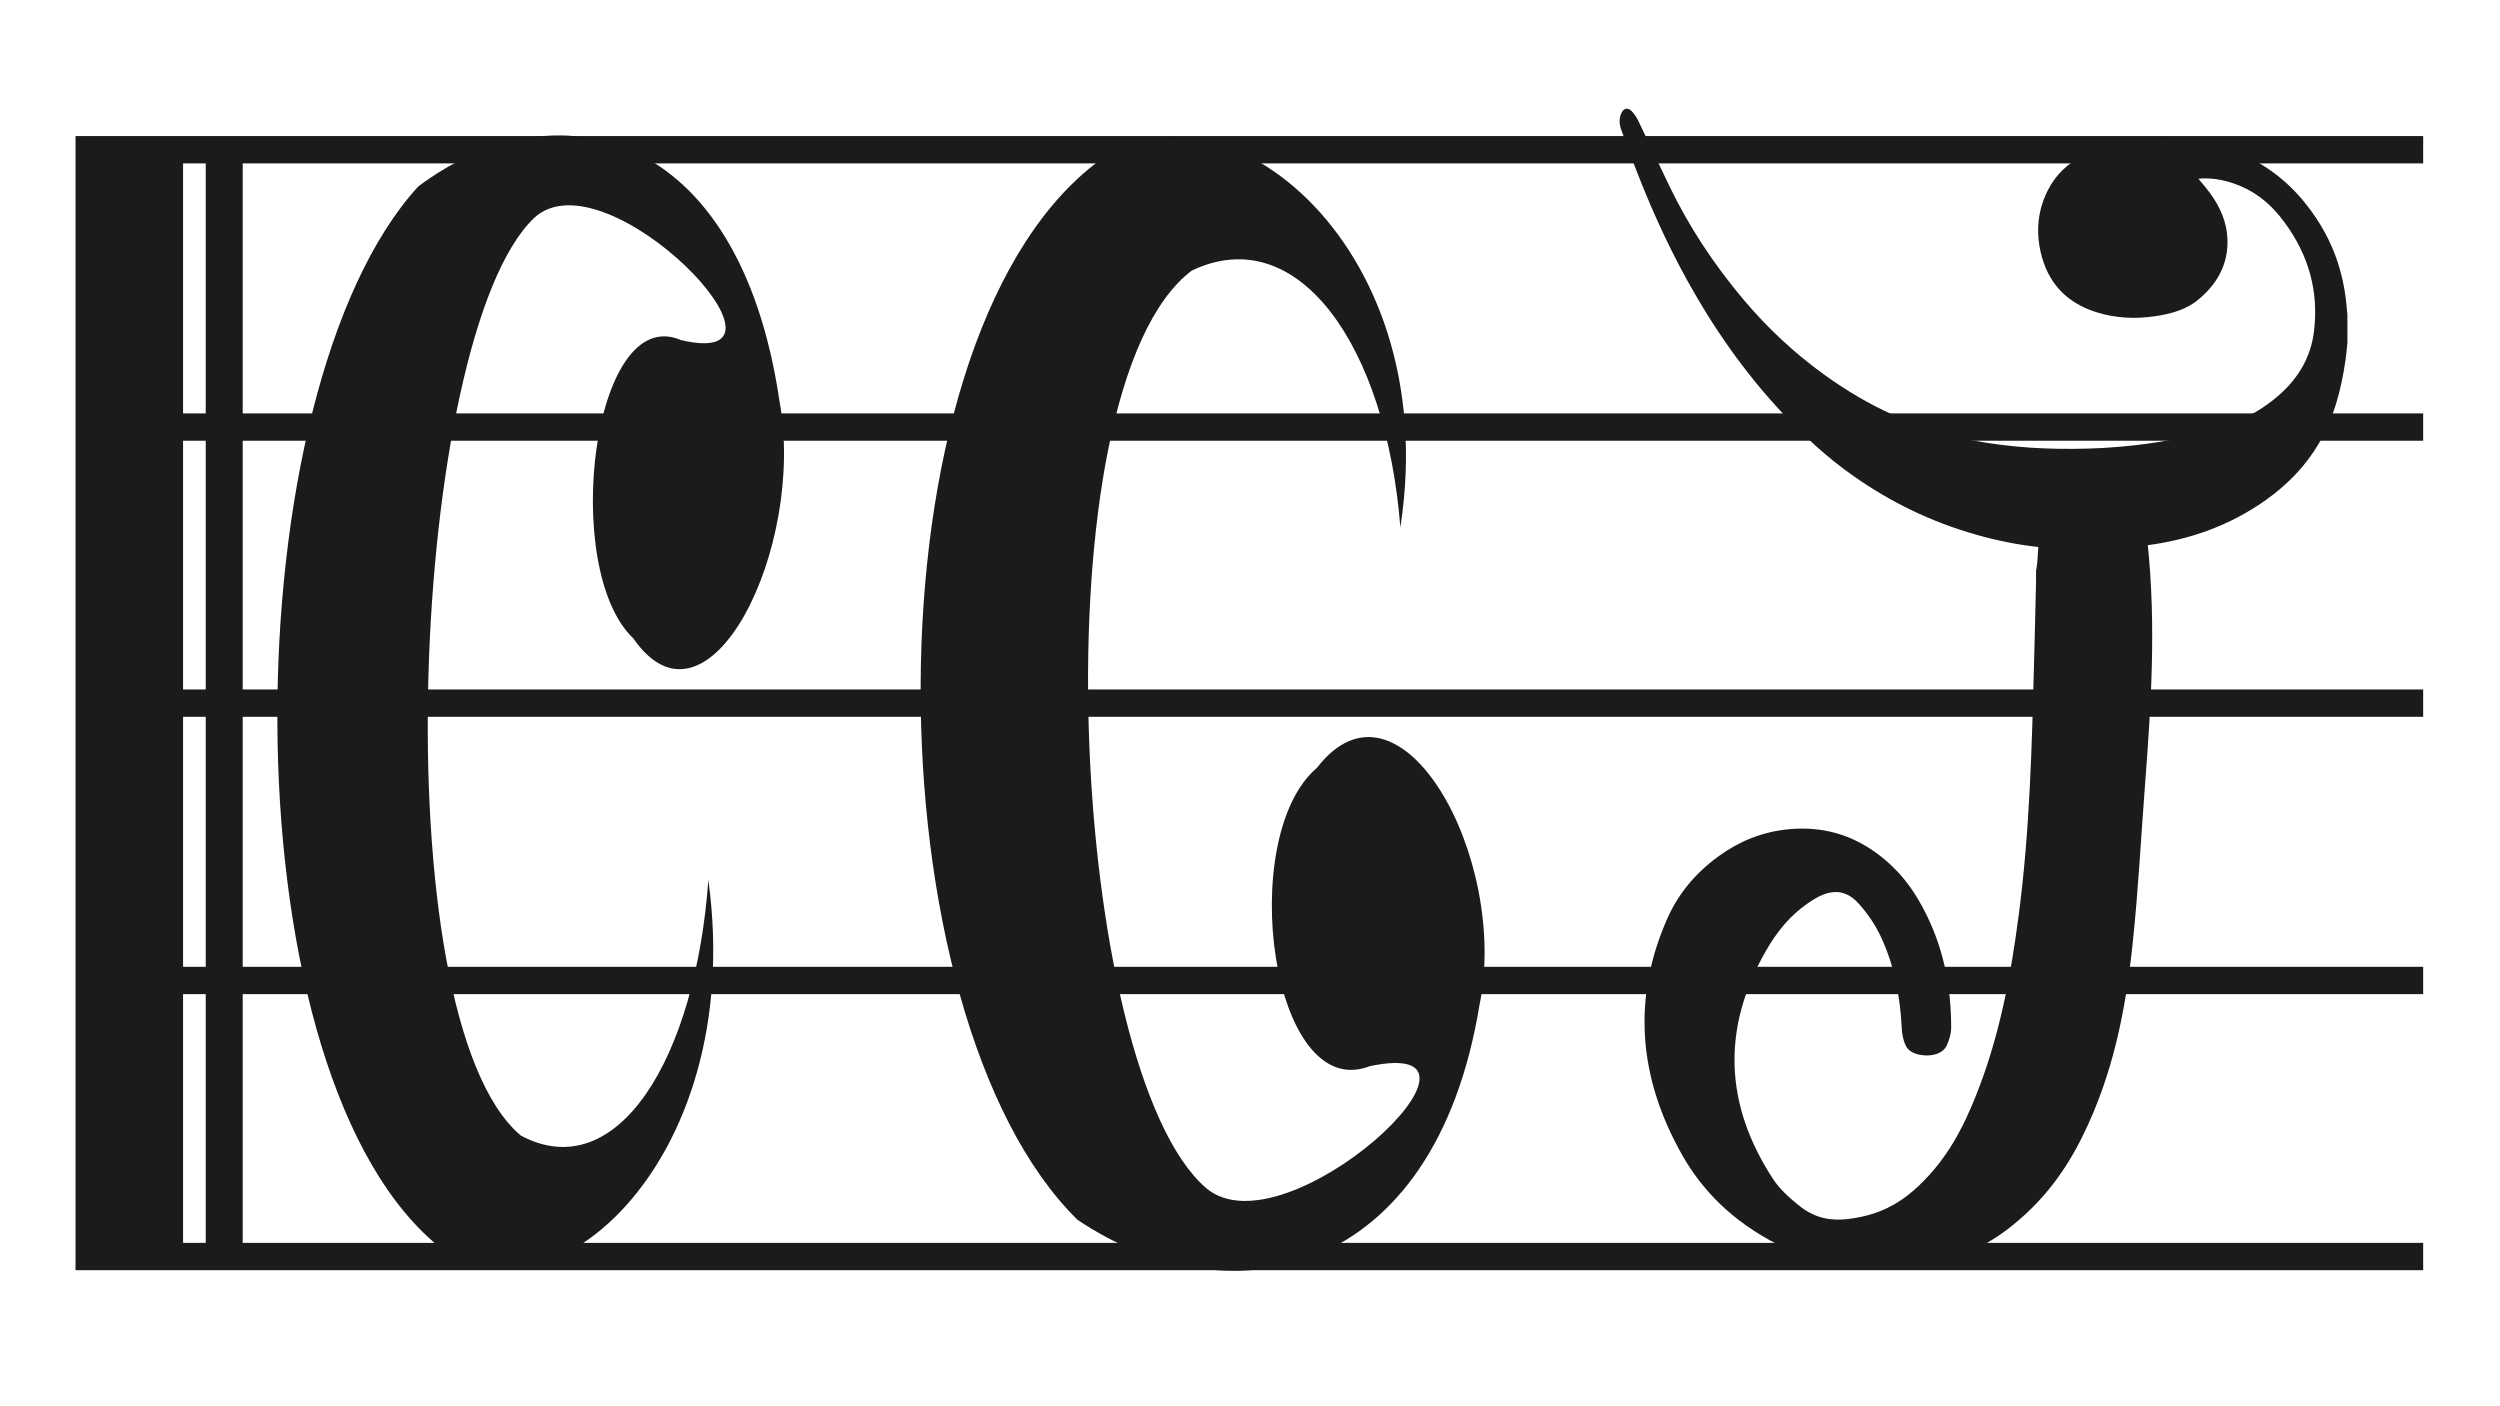 <?xml version="1.0" encoding="utf-8"?>
<!-- Generator: Adobe Illustrator 28.1.0, SVG Export Plug-In . SVG Version: 6.00 Build 0)  -->
<svg version="1.1" xmlns="http://www.w3.org/2000/svg" xmlns:xlink="http://www.w3.org/1999/xlink" x="0px" y="0px"
	 viewBox="0 0 1920 1080" style="enable-background:new 0 0 1920 1080;" xml:space="preserve">
<style type="text/css">
	.st0{fill:#191C19;}
</style>
<g id="Layer_1">
	<g>
		<path class="st0" d="M1861,125.5v-21H140.6H58v871h82.6H1861v-21H186.4v-191H1861v-21H186.4v-192H1861v-21H186.4v-191H1861v-21
			H186.4v-192H1861z M158,954.5h-17.4v-191H158V954.5z M158,742.5h-17.4v-192H158V742.5z M158,529.5h-17.4v-191H158V529.5z
			 M158,317.5h-17.4v-192H158V317.5z"/>
	</g>
</g>
<g id="Layer_2">
	<path class="st0" d="M544.1,674.7c-9.8,139.5-70.6,236.4-144,197.5c-108.2-91-84.7-614.6,10.1-704.8
		c55.1-51.3,217.1,118.2,112.8,93.8c-68.2-29.5-92.8,176.1-36.5,229.2c57.2,82.5,132.9-69.6,112.1-182.6
		C567.4,96.6,425.9,64.7,321.2,143.2C178.2,299.7,172,812.7,332.3,953.3c82.6,76.1,241.6-55.6,211.8-276.9"/>
	<path class="st0" d="M1075.5,405.3c-10.9-139.5-78.5-236.4-160.2-197.5c-120.4,91-94.3,614.6,11.2,704.8
		c61.3,51.3,241.7-118.2,125.6-93.8c-75.9,29.5-103.3-176.1-40.6-229.2c63.7-82.5,148,69.6,124.7,182.5
		c-34.7,211.3-192.2,243.2-308.7,164.7c-159.2-156.5-166.1-669.5,12.4-810.1c92-76.1,269,55.6,235.8,276.9"/>
	<g>
		<path class="st0" d="M3644.6,5707.4C3644.6,5707.4,3644.6,5707.4,3644.6,5707.4c0,2.9,0,5.8,0,8.6c0.2,0.4,0.4,0.8,0.5,1.2
			c0.9,21.3,1.5,44,13.4,69.6c40.5,56.6,98.4,78.5,170,77v0.1c6.8-0.3,13-0.9,18.1-1.5c1.3-0.4,2.9-0.7,4.6-0.9
			c33.4-4.3,64.3-14.7,90.7-34.9c43.6-33.3,56.4-90.4,30.3-136.1c-5.3-9.3-12.2-17.7-20-29c18.5-6,35.9-11.6,54.2-17.5l12.9-4.7
			l6.6,2v0c22,6.7,42.2,12.9,64.3,19.7c-4.3,6.3-7,10.5-9.9,14.4c-41.7,56.4-26.4,125.4,35.8,161.8c21.6,12.6,45.2,20.3,70.4,23.5
			c1.9,0.3,3.5,0.6,4.8,1.1c2.5,0,5.3,0.2,7.8,0.9c4.2,0.1,8.5,0.1,12.4,1v-0.1c59,1.9,109.7-12.4,148.7-50.6
			c5.5-3.7,10.5-9.3,14.9-16.4c1.5-1.9,3-3.8,4.5-5.8c0.3-1.4,0.6-2.8,0.8-4.2c7.9-17.3,12.8-40.3,12.8-65.6
			c0-9.9-0.7-19.4-2.1-28.4c-0.1-2.7-0.3-5.4-0.9-8.1c-1.4-6.8-2.9-13.9-5.1-20.6c-1.4-4.2-3.8-7.8-5.4-11.8c-2.2-4-3.7-6.6-5.1-9.2
			c-14.7-26.5-38.3-41.1-69.9-44.4c-23.4-2.4-52.3,12.3-62.9,31.8c-9.9,18.2-6.1,35.1,6.5,50.9c12.8,16.1,30,19.1,49,16.2
			c0,0.1,0,0.2,0,0.3c7.8-0.9,22.5-4.2,30.7-15.7c0.2-0.3,0.4-0.5,0.6-0.8c0,0,0,0,0-0.1c0,0,0,0,0-0.1c1.5-2.1,2.7-4.5,3.6-7
			c3.6-9.2,2.9-17.8,1.9-23c-0.6-5-1.6-10-1.9-15c-0.1-1.9,0.6-4.8,1.8-6c1.4-0.8,3.8-0.9,7.7,0.8c0,0,20.7,14.9,29.3,54.8
			c1.9,9.9,2.6,20,2,30.4c-1.4,12.3-5.4,19.7-7.9,23.2c-0.6,0.8-1.3,1.6-2,2.4c-1.1,1-11.7,10.5-25.1,18c-5,2.6-10.2,4.9-15.5,7
			c-8.9,2.9-15.2,4.9-19.4,6.1c0,0.1,0,0.1,0.1,0.2c-10,2.7-20.2,4.7-30.5,6.1c-19.7,2.7-39.7,3.5-60.8,5.3v-0.1
			c-1.4,0.1-2.8,0-4.1-0.4c-2.3,0-4.6-0.2-6.8-0.7c-2.3,0-4.5-0.1-6.4-0.9c-31.4-2.7-62.1-5.5-85.5-27.6c-18-17-16.7-38.5-12.3-59.9
			c5.4-26.2,23.6-41.9,50.1-49.9c8.8-2.7,17.8-4.9,26.7-7.3c-50.4-3.5-95.4-19.4-137.1-45.1l-17.3-10.6l-9,6.3
			c-1.9,2.2-5.2,4.2-10.3,7.2c-38.2,22.3-79.2,36.2-124.7,37.2c-1.7,0-3.3,0.2-5,0.4c-0.6,0.1-1.2,0.5-3.7,1.8
			c14.5,5.7,27.3,10.9,40.2,15.9c16.1,6.1,27.2,16.9,33.8,31.6c7.1,15.6,8.6,32.1,5.9,48.7c-2.3,14-10.9,24.7-23.5,32.4
			c-23.7,14.5-50.7,17.4-78.8,19.4c-0.4,0.1-0.8,0.2-1.2,0.2c-4.9,0.3-10.6,1-15.6,0c-27.7,1.3-54.4-1.4-80.5-8.2
			c-14.7-3.8-29.3-8.9-43.1-15.1c-25.4-11.5-37.9-30.1-34.9-57.4c2.5-22.9,9.2-44.1,24.1-62.5c3.6-4.5,9.3-7.5,14-11.2
			c1,0.7,1.9,1.4,2.9,2.1c0,2.4,0.2,4.7,0,7.1c-0.4,4-1.2,8-1.6,12.1c-2.2,24,7.1,39.5,27.2,45.7c27.6,8.5,48.5,1.8,63.2-20.5
			c12.4-18.7,9.9-40.1-6.8-55.7c-38.7-36-88.2-19.5-111.7,6.8c-8.2,9.2-13.9,20.3-21.4,31.5v-0.2c-0.5,1.1-1.1,2.2-1.6,3.2
			c-3.2,5.8-5.7,11.9-7.9,18.2c-0.6,1.7-1.1,3.5-1.5,5.2c-1.1,3.6-2,7.2-2.6,10.9c-0.2,0.8-0.5,1.6-0.8,2.4c0,0,0,0,0,0
			c0,1.5,0,3,0,4.5C3644.5,5703.7,3644.5,5705.6,3644.6,5707.4z"/>
	</g>
	<g>
		<g>
			<path class="st0" d="M5198.6,5543.3c-11.2-34.3-18.6-69.2-12.9-105.9c4-25.7,13.1-48.8,30.5-67.7c0.7-0.8,1.7-1.5,2.8-2.1
				c0.1-0.1,0.1-0.3,0.2-0.4c0.6-1.1,1.5-1.9,2.6-2.3c2.5-3,5.9-5.5,9.3-7.7c7.3-6.7,15.2-12.6,22.5-19c2.9-2.5,7.1-6.7,11.7-10
				c-6.3-1.3-12.7-2.6-19-4c-16.6,12.3-32,26.5-48,39.7c0.2,0,0.4,0.1,0.6,0.1c-1.8,2.1-3,3.3-4,4.7c-8.1,10.5-17,20.5-24.1,31.7
				c-22.1,34.8-31.2,73.4-27.7,115.3c2.1,24.7,8.1,48.6,14.9,72.2c9.2,32,19.5,63.6,28.3,95.7c8.1,29.7,12.4,60,8,91.3
				c-12.7,91.6-99.1,154-184.3,132.7c-56-14-94.9-62.9-98-123.6c-1.1-21.6,1.2-42.6,10.4-62.2c20.5-43.6,63.6-60.5,102.8-52.5
				c24,4.9,40.8,22.2,44.7,46c4.5,26.9-1.7,50.2-24.3,65.6c-9.2,6.3-20,10.3-30.4,14.2c-8,3-16.6,4.1-25.1,6v11.4
				c25.7-1.5,50.4-5.2,73.1-17.6c27.5-15,45.7-37.8,49-71.5c3.3-34.1-8.6-62.7-38.5-75c-9.4-3.9-20-6.1-30.1-6.6
				c-49.6-2.2-92.8,14.7-128.2,52c-35.7,37.6-49.6,83.1-41,135.4c7.5,45.8,34.3,76.6,74.1,93.7c49,21.1,99,18.4,148.3,0.3
				c42.6-15.6,75.7-45.1,102.7-82.6c22.3-31,35.9-65.9,39.8-104.8c3.7-36.5-0.5-72.3-11.6-107
				C5218.6,5600.3,5208,5572,5198.6,5543.3z"/>
		</g>
	</g>
	<g>
		<g>
			<path class="st0" d="M6018.3,5865.7c17.3-11.4,31.5-25.2,41.9-41.9c11.5-18.5,16.9-38.5,20.1-59.2c0.7-4.4,1.1-8.9,1.6-13.3
				c0-6.9,0-13.8,0-20.7c-0.2-0.8-0.4-1.5-0.5-2.3c-1.7-24.3-9.1-47-23.9-67.8c-9.1-12.8-20-24.2-33.7-33.5
				c-21.3-14.4-45.5-22.5-72.2-24.6c-25.2-2-49.2,1.9-71.7,12.4c-12.7,5.9-22.2,14.4-28.3,25.8c-7.7,14.4-9.2,29.5-5.4,45
				c5.2,21.1,18.8,36.1,42.5,43.2c14.7,4.4,29.8,5.1,45.1,3c12.3-1.7,23.9-4.7,33.4-12.1c16.5-12.9,24.5-29,22-48.3
				c-1.6-12.3-7.9-23.2-16.4-33c-1.7-2-3.5-4-5.5-6.2c1-0.1,1.5-0.2,2-0.2c10.7-0.5,20.8,1.7,30.5,5.6c14.4,5.7,25,15.1,33.8,26.3
				c18.7,23.9,26.4,50.2,22.6,79.2c-2.4,18.1-11.5,33-26.3,45.4c-16.8,14-36.9,22.8-59.1,28c-28.8,6.7-58.1,10.3-87.8,11.2
				c-30.1,0.9-60.1-0.6-89.6-6.1c-42.3-7.8-79.8-24.5-113.8-47.6c-23.1-15.7-43.6-33.8-61.7-54c-22.8-25.4-42-52.9-57.1-82.4
				c-7.9-15.5-15.7-31.1-23.6-46.7c-1.3-2.6-3-5.2-5.1-7.3c-3-3.1-6.4-2.5-8.2,1.3c-1.9,3.9-1.6,8-0.1,12c2.7,7,5.4,14.1,8.2,21.1
				c12.1,30.4,26,60.1,42.8,88.7c20.1,34.3,43.9,66.4,72.9,95.5c16.6,16.7,34.4,32.3,54.6,45.7c28.6,18.9,59.9,33.3,94.2,42.5
				c22.6,6.1,45.7,9.7,69.4,10.4c20.6,0.6,41.1-0.2,61.5-2.7C5960.7,5893.9,5991.2,5883.5,6018.3,5865.7z"/>
		</g>
		<g>
			<path class="st0" d="M5957.6,5971.5c-1.5,18.1,13.1,33.2,33.1,34.4c24.4,1.4,39.4-14.8,39.5-30.2c1.5-17.6-13.6-32.4-34.5-33.4
				C5975.6,5941.2,5959,5953.8,5957.6,5971.5z"/>
		</g>
		<g>
			<path class="st0" d="M5866.5,5974c0.4-17.5-15.5-31.6-35.8-31.9c-20.6-0.3-36.5,13.3-37,31.4c-0.4,17.3,15.1,31.8,34.1,32.5
				C5850.1,6006.8,5866.9,5990.3,5866.5,5974z"/>
		</g>
	</g>
	<g>
		<path class="st0" d="M1802.5,239.1c-1.7-25.7-9.1-49.9-23.9-71.9c-9.1-13.6-20-25.7-33.7-35.5c-21.3-15.2-45.5-23.8-72.2-26.1
			c-25.2-2.1-49.2,2-71.7,13.2c-12.7,6.3-22.2,15.3-28.3,27.4c-7.7,15.3-9.2,31.3-5.4,47.7c5.2,22.4,18.7,38.2,42.5,45.8
			c14.7,4.7,29.8,5.4,45.1,3.2c12.2-1.8,23.9-4.9,33.4-12.8c16.5-13.6,24.4-30.7,22-51.2c-1.6-13-7.9-24.6-16.4-35
			c-1.7-2.1-3.5-4.2-5.5-6.6c1-0.1,1.5-0.2,2-0.2c10.7-0.6,20.8,1.8,30.5,5.9c14.4,6.1,25,16,33.7,27.9
			c18.7,25.4,26.3,53.3,22.5,83.9c-2.4,19.2-11.5,35-26.3,48.2c-16.8,14.9-36.9,24.1-59,29.6c-28.7,7.1-58,11-87.7,11.9
			c-30.1,0.9-60-0.7-89.6-6.4c-42.3-8.3-79.8-26-113.7-50.5c-23.1-16.7-43.5-35.9-61.6-57.3c-22.8-27-42-56.1-57.1-87.4
			c-7.9-16.5-15.7-33-23.6-49.5c-1.3-2.8-3-5.5-5.1-7.8c-3-3.3-6.4-2.7-8.2,1.3c-1.9,4.2-1.6,8.5-0.1,12.7
			c2.7,7.5,5.4,14.9,8.2,22.3c12.1,32.2,26,63.7,42.8,94c20.1,36.3,43.9,70.4,72.8,101.3c16.6,17.7,34.4,34.3,54.6,48.4
			c28.6,20.1,59.8,35.3,94.1,45c15.7,4.5,31.6,7.7,47.8,9.5c-0.4,7.3-0.8,15-1.7,17.9c0,3.4,0,5.5,0,7.6
			c-0.5,20.5-0.9,41.1-1.5,61.6c-1.7,65.7-3.3,131.4-12,196.9c-6.1,46.1-14.6,92-32.5,136.9c-9.8,24.6-21.9,48.7-44.3,69.9
			c-11,10.3-24.1,19.2-43,23.4c-21.1,4.7-35.2,2.6-49.1-8.7c-7.6-6.1-14.8-12.8-19.5-20c-37.7-57.6-39.3-115.9-6-174.6
			c8.3-14.6,18.8-28.6,36.3-39.7c13.9-8.9,25.3-8.4,35.2,2.5c7.3,8,13.1,16.8,17.3,25.8c10.5,22.6,14.7,45.9,15.9,69.5
			c0.2,4.7,1,9.6,3.2,14.1c2.3,4.8,8.5,7.4,16.4,7.4c7.7-0.1,12.9-3.2,15-7.7c2-4.4,3.4-9.1,3.4-13.6c0-29-4.9-57.6-18.3-85.4
			c-8.7-18.1-20.3-35.4-40.3-49.6c-17.6-12.5-39-19.9-65.6-17.5c-21.9,2-39.3,9.9-54,20.5c-19.2,13.8-31.8,30.2-39.7,47.9
			c-27.2,61.4-22.5,122.2,11.4,182c15.3,26.9,38.3,50.8,73.6,68.7c57.8,29.3,127.8,24.8,175.6-11.4c27.5-20.8,44.9-45.2,57.8-71.1
			c24.1-48.4,33.6-98.5,38.9-149c4.3-40.6,6.4-81.3,9.5-122c4.7-61.2,8.5-122.4,2.1-183.7c33-4.4,63-15.3,89.7-34
			c17.3-12.1,31.5-26.7,41.9-44.5c11.4-19.6,16.9-40.9,20.1-62.7c0.7-4.7,1.1-9.4,1.6-14.1c0-7.3,0-14.6,0-21.9
			C1802.8,240.7,1802.6,239.9,1802.5,239.1z"/>
	</g>
</g>
</svg>
